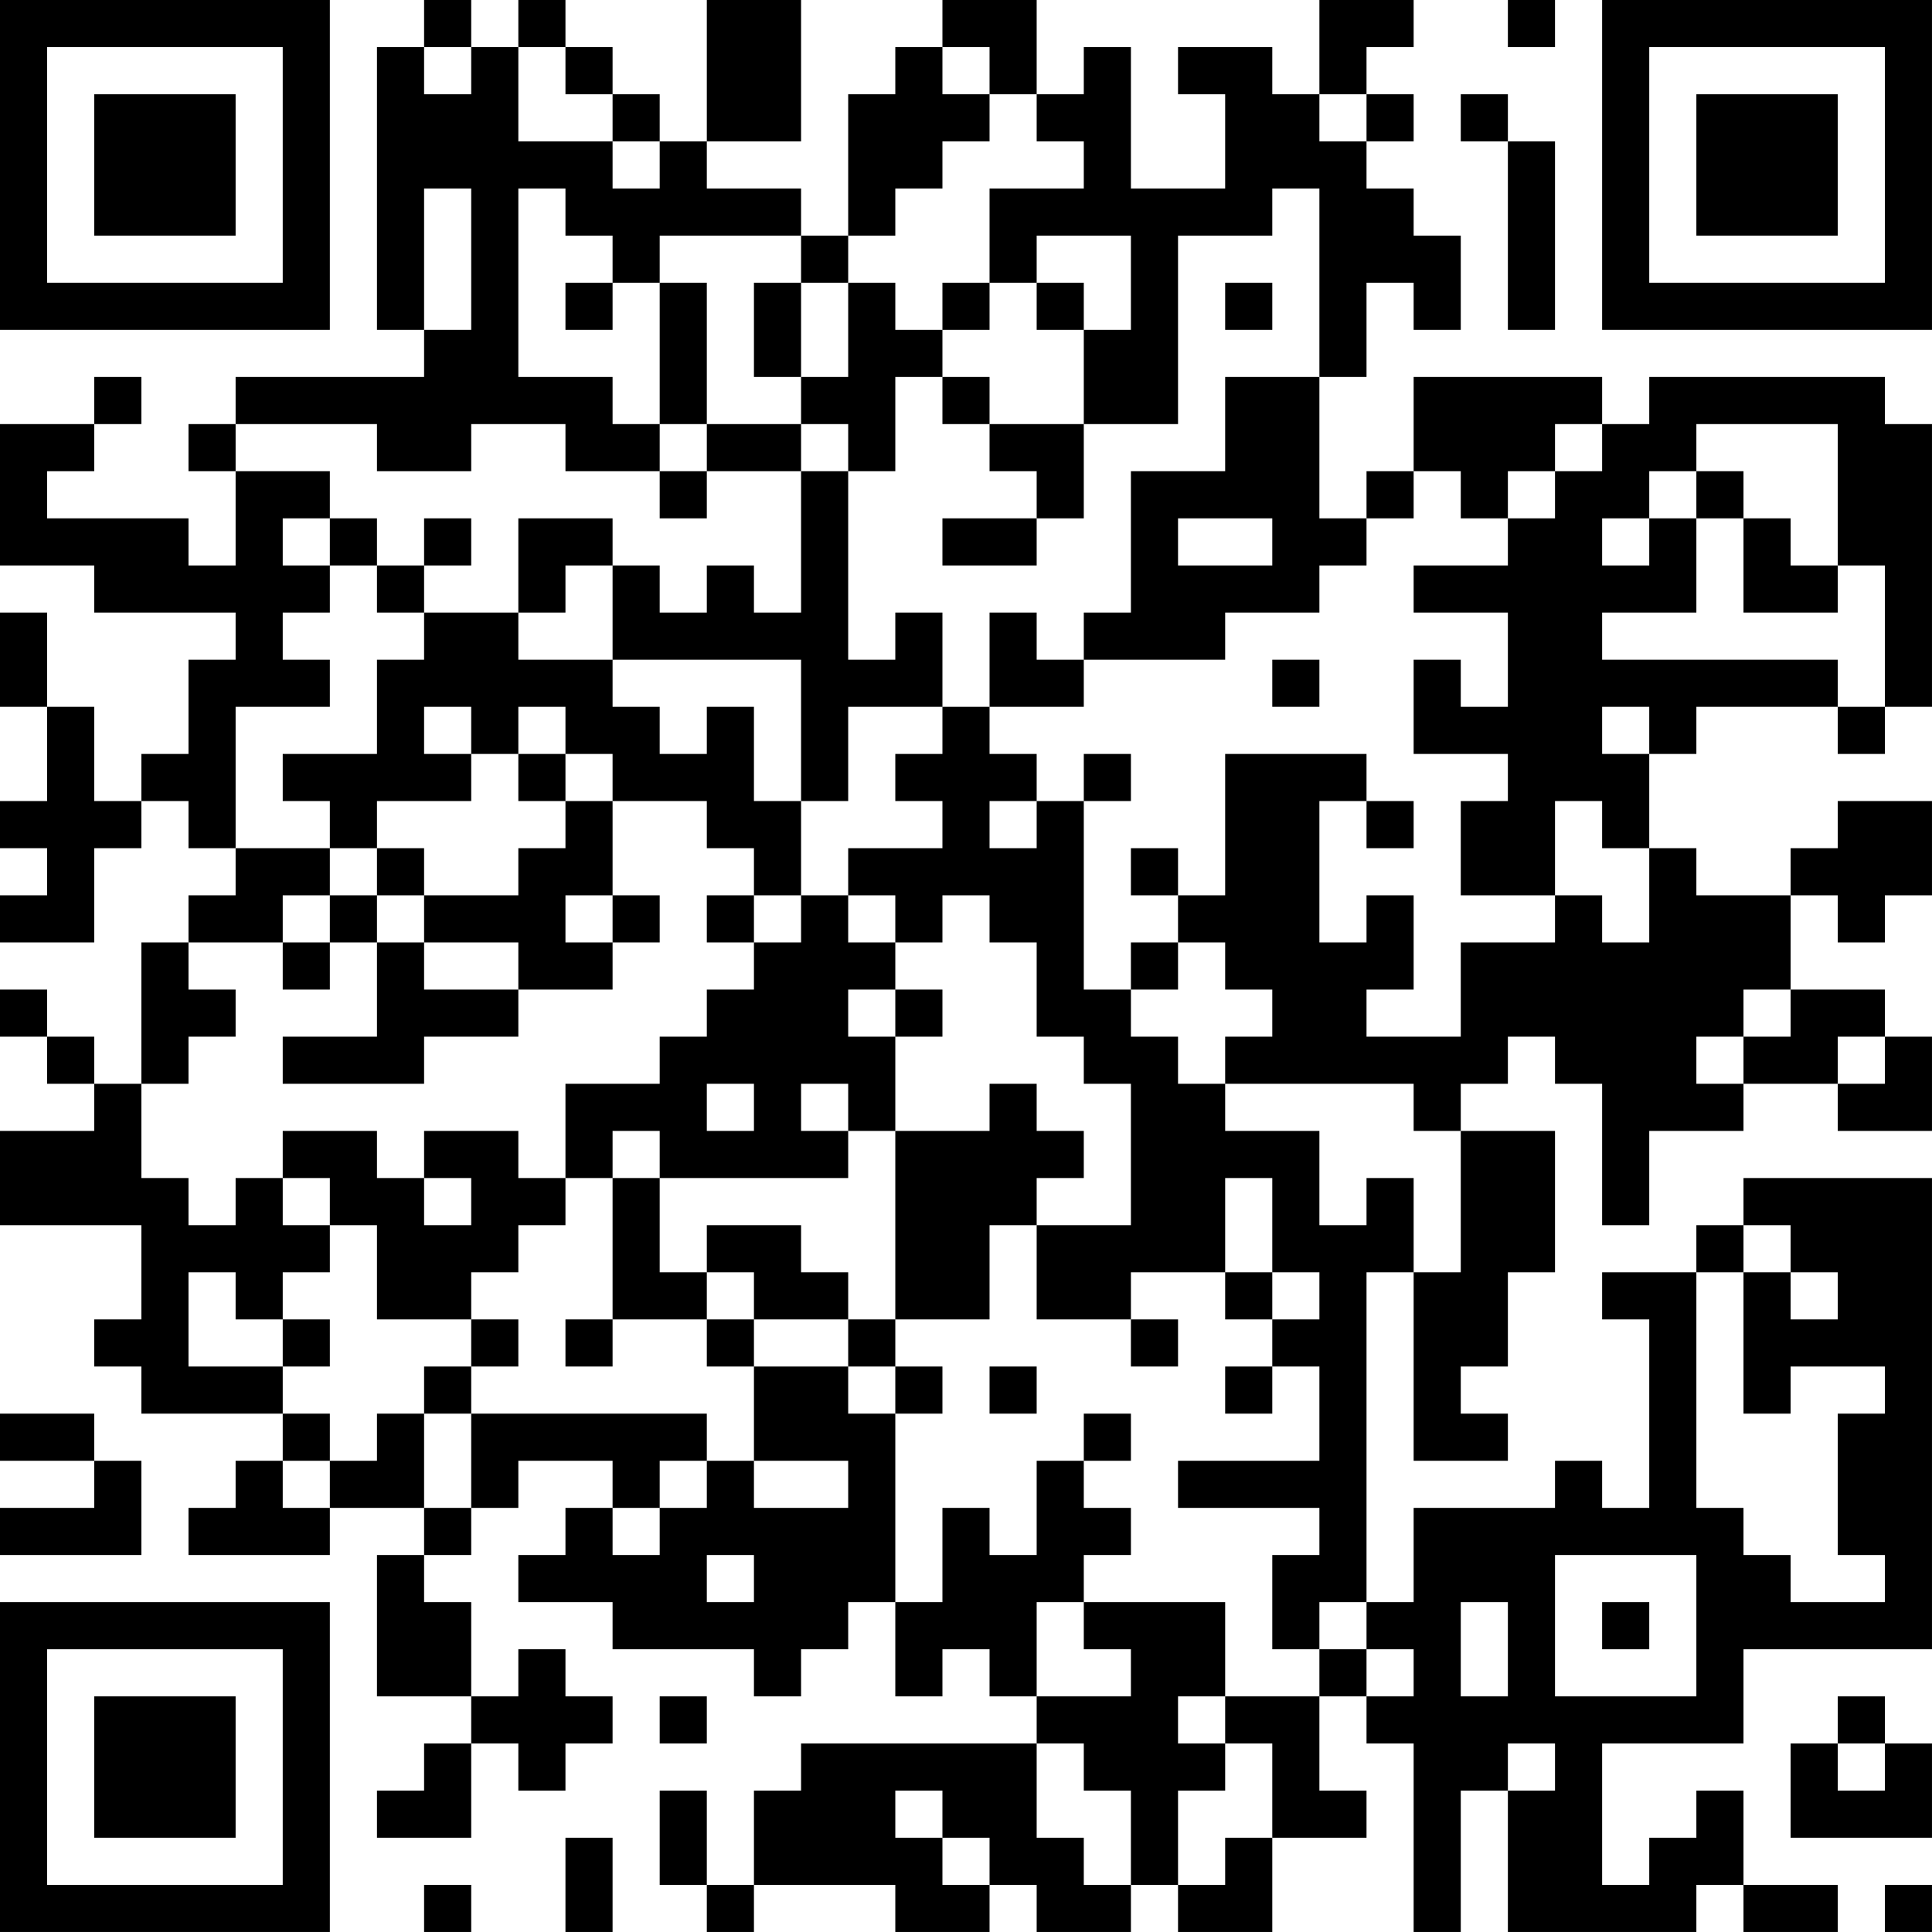 <?xml version="1.0" encoding="UTF-8"?>
<svg xmlns="http://www.w3.org/2000/svg" version="1.1" width="200" height="200" viewBox="0 0 200 200"><rect x="0" y="0" width="200" height="200" fill="#ffffff"/><g transform="scale(4.878)"><g transform="translate(0,0)"><path fill-rule="evenodd" d="M9 0L9 1L8 1L8 7L9 7L9 8L5 8L5 9L4 9L4 10L5 10L5 12L4 12L4 11L1 11L1 10L2 10L2 9L3 9L3 8L2 8L2 9L0 9L0 12L2 12L2 13L5 13L5 14L4 14L4 16L3 16L3 17L2 17L2 15L1 15L1 13L0 13L0 15L1 15L1 17L0 17L0 18L1 18L1 19L0 19L0 20L2 20L2 18L3 18L3 17L4 17L4 18L5 18L5 19L4 19L4 20L3 20L3 23L2 23L2 22L1 22L1 21L0 21L0 22L1 22L1 23L2 23L2 24L0 24L0 26L3 26L3 28L2 28L2 29L3 29L3 30L6 30L6 31L5 31L5 32L4 32L4 33L7 33L7 32L9 32L9 33L8 33L8 36L10 36L10 37L9 37L9 38L8 38L8 39L10 39L10 37L11 37L11 38L12 38L12 37L13 37L13 36L12 36L12 35L11 35L11 36L10 36L10 34L9 34L9 33L10 33L10 32L11 32L11 31L13 31L13 32L12 32L12 33L11 33L11 34L13 34L13 35L16 35L16 36L17 36L17 35L18 35L18 34L19 34L19 36L20 36L20 35L21 35L21 36L22 36L22 37L17 37L17 38L16 38L16 40L15 40L15 38L14 38L14 40L15 40L15 41L16 41L16 40L19 40L19 41L21 41L21 40L22 40L22 41L24 41L24 40L25 40L25 41L27 41L27 39L29 39L29 38L28 38L28 36L29 36L29 37L30 37L30 41L31 41L31 38L32 38L32 41L36 41L36 40L37 40L37 41L39 41L39 40L37 40L37 38L36 38L36 39L35 39L35 40L34 40L34 37L37 37L37 35L41 35L41 25L37 25L37 26L36 26L36 27L34 27L34 28L35 28L35 32L34 32L34 31L33 31L33 32L30 32L30 34L29 34L29 27L30 27L30 31L32 31L32 30L31 30L31 29L32 29L32 27L33 27L33 24L31 24L31 23L32 23L32 22L33 22L33 23L34 23L34 26L35 26L35 24L37 24L37 23L39 23L39 24L41 24L41 22L40 22L40 21L38 21L38 19L39 19L39 20L40 20L40 19L41 19L41 17L39 17L39 18L38 18L38 19L36 19L36 18L35 18L35 16L36 16L36 15L39 15L39 16L40 16L40 15L41 15L41 9L40 9L40 8L35 8L35 9L34 9L34 8L30 8L30 10L29 10L29 11L28 11L28 8L29 8L29 6L30 6L30 7L31 7L31 5L30 5L30 4L29 4L29 3L30 3L30 2L29 2L29 1L30 1L30 0L28 0L28 2L27 2L27 1L25 1L25 2L26 2L26 4L24 4L24 1L23 1L23 2L22 2L22 0L20 0L20 1L19 1L19 2L18 2L18 5L17 5L17 4L15 4L15 3L17 3L17 0L15 0L15 3L14 3L14 2L13 2L13 1L12 1L12 0L11 0L11 1L10 1L10 0ZM32 0L32 1L33 1L33 0ZM9 1L9 2L10 2L10 1ZM11 1L11 3L13 3L13 4L14 4L14 3L13 3L13 2L12 2L12 1ZM20 1L20 2L21 2L21 3L20 3L20 4L19 4L19 5L18 5L18 6L17 6L17 5L14 5L14 6L13 6L13 5L12 5L12 4L11 4L11 8L13 8L13 9L14 9L14 10L12 10L12 9L10 9L10 10L8 10L8 9L5 9L5 10L7 10L7 11L6 11L6 12L7 12L7 13L6 13L6 14L7 14L7 15L5 15L5 18L7 18L7 19L6 19L6 20L4 20L4 21L5 21L5 22L4 22L4 23L3 23L3 25L4 25L4 26L5 26L5 25L6 25L6 26L7 26L7 27L6 27L6 28L5 28L5 27L4 27L4 29L6 29L6 30L7 30L7 31L6 31L6 32L7 32L7 31L8 31L8 30L9 30L9 32L10 32L10 30L15 30L15 31L14 31L14 32L13 32L13 33L14 33L14 32L15 32L15 31L16 31L16 32L18 32L18 31L16 31L16 29L18 29L18 30L19 30L19 34L20 34L20 32L21 32L21 33L22 33L22 31L23 31L23 32L24 32L24 33L23 33L23 34L22 34L22 36L24 36L24 35L23 35L23 34L26 34L26 36L25 36L25 37L26 37L26 38L25 38L25 40L26 40L26 39L27 39L27 37L26 37L26 36L28 36L28 35L29 35L29 36L30 36L30 35L29 35L29 34L28 34L28 35L27 35L27 33L28 33L28 32L25 32L25 31L28 31L28 29L27 29L27 28L28 28L28 27L27 27L27 25L26 25L26 27L24 27L24 28L22 28L22 26L24 26L24 23L23 23L23 22L22 22L22 20L21 20L21 19L20 19L20 20L19 20L19 19L18 19L18 18L20 18L20 17L19 17L19 16L20 16L20 15L21 15L21 16L22 16L22 17L21 17L21 18L22 18L22 17L23 17L23 21L24 21L24 22L25 22L25 23L26 23L26 24L28 24L28 26L29 26L29 25L30 25L30 27L31 27L31 24L30 24L30 23L26 23L26 22L27 22L27 21L26 21L26 20L25 20L25 19L26 19L26 16L29 16L29 17L28 17L28 20L29 20L29 19L30 19L30 21L29 21L29 22L31 22L31 20L33 20L33 19L34 19L34 20L35 20L35 18L34 18L34 17L33 17L33 19L31 19L31 17L32 17L32 16L30 16L30 14L31 14L31 15L32 15L32 13L30 13L30 12L32 12L32 11L33 11L33 10L34 10L34 9L33 9L33 10L32 10L32 11L31 11L31 10L30 10L30 11L29 11L29 12L28 12L28 13L26 13L26 14L23 14L23 13L24 13L24 10L26 10L26 8L28 8L28 4L27 4L27 5L25 5L25 9L23 9L23 7L24 7L24 5L22 5L22 6L21 6L21 4L23 4L23 3L22 3L22 2L21 2L21 1ZM28 2L28 3L29 3L29 2ZM31 2L31 3L32 3L32 7L33 7L33 3L32 3L32 2ZM9 4L9 7L10 7L10 4ZM12 6L12 7L13 7L13 6ZM14 6L14 9L15 9L15 10L14 10L14 11L15 11L15 10L17 10L17 13L16 13L16 12L15 12L15 13L14 13L14 12L13 12L13 11L11 11L11 13L9 13L9 12L10 12L10 11L9 11L9 12L8 12L8 11L7 11L7 12L8 12L8 13L9 13L9 14L8 14L8 16L6 16L6 17L7 17L7 18L8 18L8 19L7 19L7 20L6 20L6 21L7 21L7 20L8 20L8 22L6 22L6 23L9 23L9 22L11 22L11 21L13 21L13 20L14 20L14 19L13 19L13 17L15 17L15 18L16 18L16 19L15 19L15 20L16 20L16 21L15 21L15 22L14 22L14 23L12 23L12 25L11 25L11 24L9 24L9 25L8 25L8 24L6 24L6 25L7 25L7 26L8 26L8 28L10 28L10 29L9 29L9 30L10 30L10 29L11 29L11 28L10 28L10 27L11 27L11 26L12 26L12 25L13 25L13 28L12 28L12 29L13 29L13 28L15 28L15 29L16 29L16 28L18 28L18 29L19 29L19 30L20 30L20 29L19 29L19 28L21 28L21 26L22 26L22 25L23 25L23 24L22 24L22 23L21 23L21 24L19 24L19 22L20 22L20 21L19 21L19 20L18 20L18 19L17 19L17 17L18 17L18 15L20 15L20 13L19 13L19 14L18 14L18 10L19 10L19 8L20 8L20 9L21 9L21 10L22 10L22 11L20 11L20 12L22 12L22 11L23 11L23 9L21 9L21 8L20 8L20 7L21 7L21 6L20 6L20 7L19 7L19 6L18 6L18 8L17 8L17 6L16 6L16 8L17 8L17 9L15 9L15 6ZM22 6L22 7L23 7L23 6ZM26 6L26 7L27 7L27 6ZM17 9L17 10L18 10L18 9ZM36 9L36 10L35 10L35 11L34 11L34 12L35 12L35 11L36 11L36 13L34 13L34 14L39 14L39 15L40 15L40 12L39 12L39 9ZM36 10L36 11L37 11L37 13L39 13L39 12L38 12L38 11L37 11L37 10ZM25 11L25 12L27 12L27 11ZM12 12L12 13L11 13L11 14L13 14L13 15L14 15L14 16L15 16L15 15L16 15L16 17L17 17L17 14L13 14L13 12ZM21 13L21 15L23 15L23 14L22 14L22 13ZM27 14L27 15L28 15L28 14ZM9 15L9 16L10 16L10 17L8 17L8 18L9 18L9 19L8 19L8 20L9 20L9 21L11 21L11 20L9 20L9 19L11 19L11 18L12 18L12 17L13 17L13 16L12 16L12 15L11 15L11 16L10 16L10 15ZM34 15L34 16L35 16L35 15ZM11 16L11 17L12 17L12 16ZM23 16L23 17L24 17L24 16ZM29 17L29 18L30 18L30 17ZM24 18L24 19L25 19L25 18ZM12 19L12 20L13 20L13 19ZM16 19L16 20L17 20L17 19ZM24 20L24 21L25 21L25 20ZM18 21L18 22L19 22L19 21ZM37 21L37 22L36 22L36 23L37 23L37 22L38 22L38 21ZM39 22L39 23L40 23L40 22ZM15 23L15 24L16 24L16 23ZM17 23L17 24L18 24L18 25L14 25L14 24L13 24L13 25L14 25L14 27L15 27L15 28L16 28L16 27L15 27L15 26L17 26L17 27L18 27L18 28L19 28L19 24L18 24L18 23ZM9 25L9 26L10 26L10 25ZM37 26L37 27L36 27L36 32L37 32L37 33L38 33L38 34L40 34L40 33L39 33L39 30L40 30L40 29L38 29L38 30L37 30L37 27L38 27L38 28L39 28L39 27L38 27L38 26ZM26 27L26 28L27 28L27 27ZM6 28L6 29L7 29L7 28ZM24 28L24 29L25 29L25 28ZM21 29L21 30L22 30L22 29ZM26 29L26 30L27 30L27 29ZM0 30L0 31L2 31L2 32L0 32L0 33L3 33L3 31L2 31L2 30ZM23 30L23 31L24 31L24 30ZM15 33L15 34L16 34L16 33ZM33 33L33 36L36 36L36 33ZM31 34L31 36L32 36L32 34ZM34 34L34 35L35 35L35 34ZM14 36L14 37L15 37L15 36ZM39 36L39 37L38 37L38 39L41 39L41 37L40 37L40 36ZM22 37L22 39L23 39L23 40L24 40L24 38L23 38L23 37ZM32 37L32 38L33 38L33 37ZM39 37L39 38L40 38L40 37ZM19 38L19 39L20 39L20 40L21 40L21 39L20 39L20 38ZM12 39L12 41L13 41L13 39ZM9 40L9 41L10 41L10 40ZM40 40L40 41L41 41L41 40ZM0 0L0 7L7 7L7 0ZM1 1L1 6L6 6L6 1ZM2 2L2 5L5 5L5 2ZM34 0L34 7L41 7L41 0ZM35 1L35 6L40 6L40 1ZM36 2L36 5L39 5L39 2ZM0 34L0 41L7 41L7 34ZM1 35L1 40L6 40L6 35ZM2 36L2 39L5 39L5 36Z" fill="#000000"/></g></g></svg>

